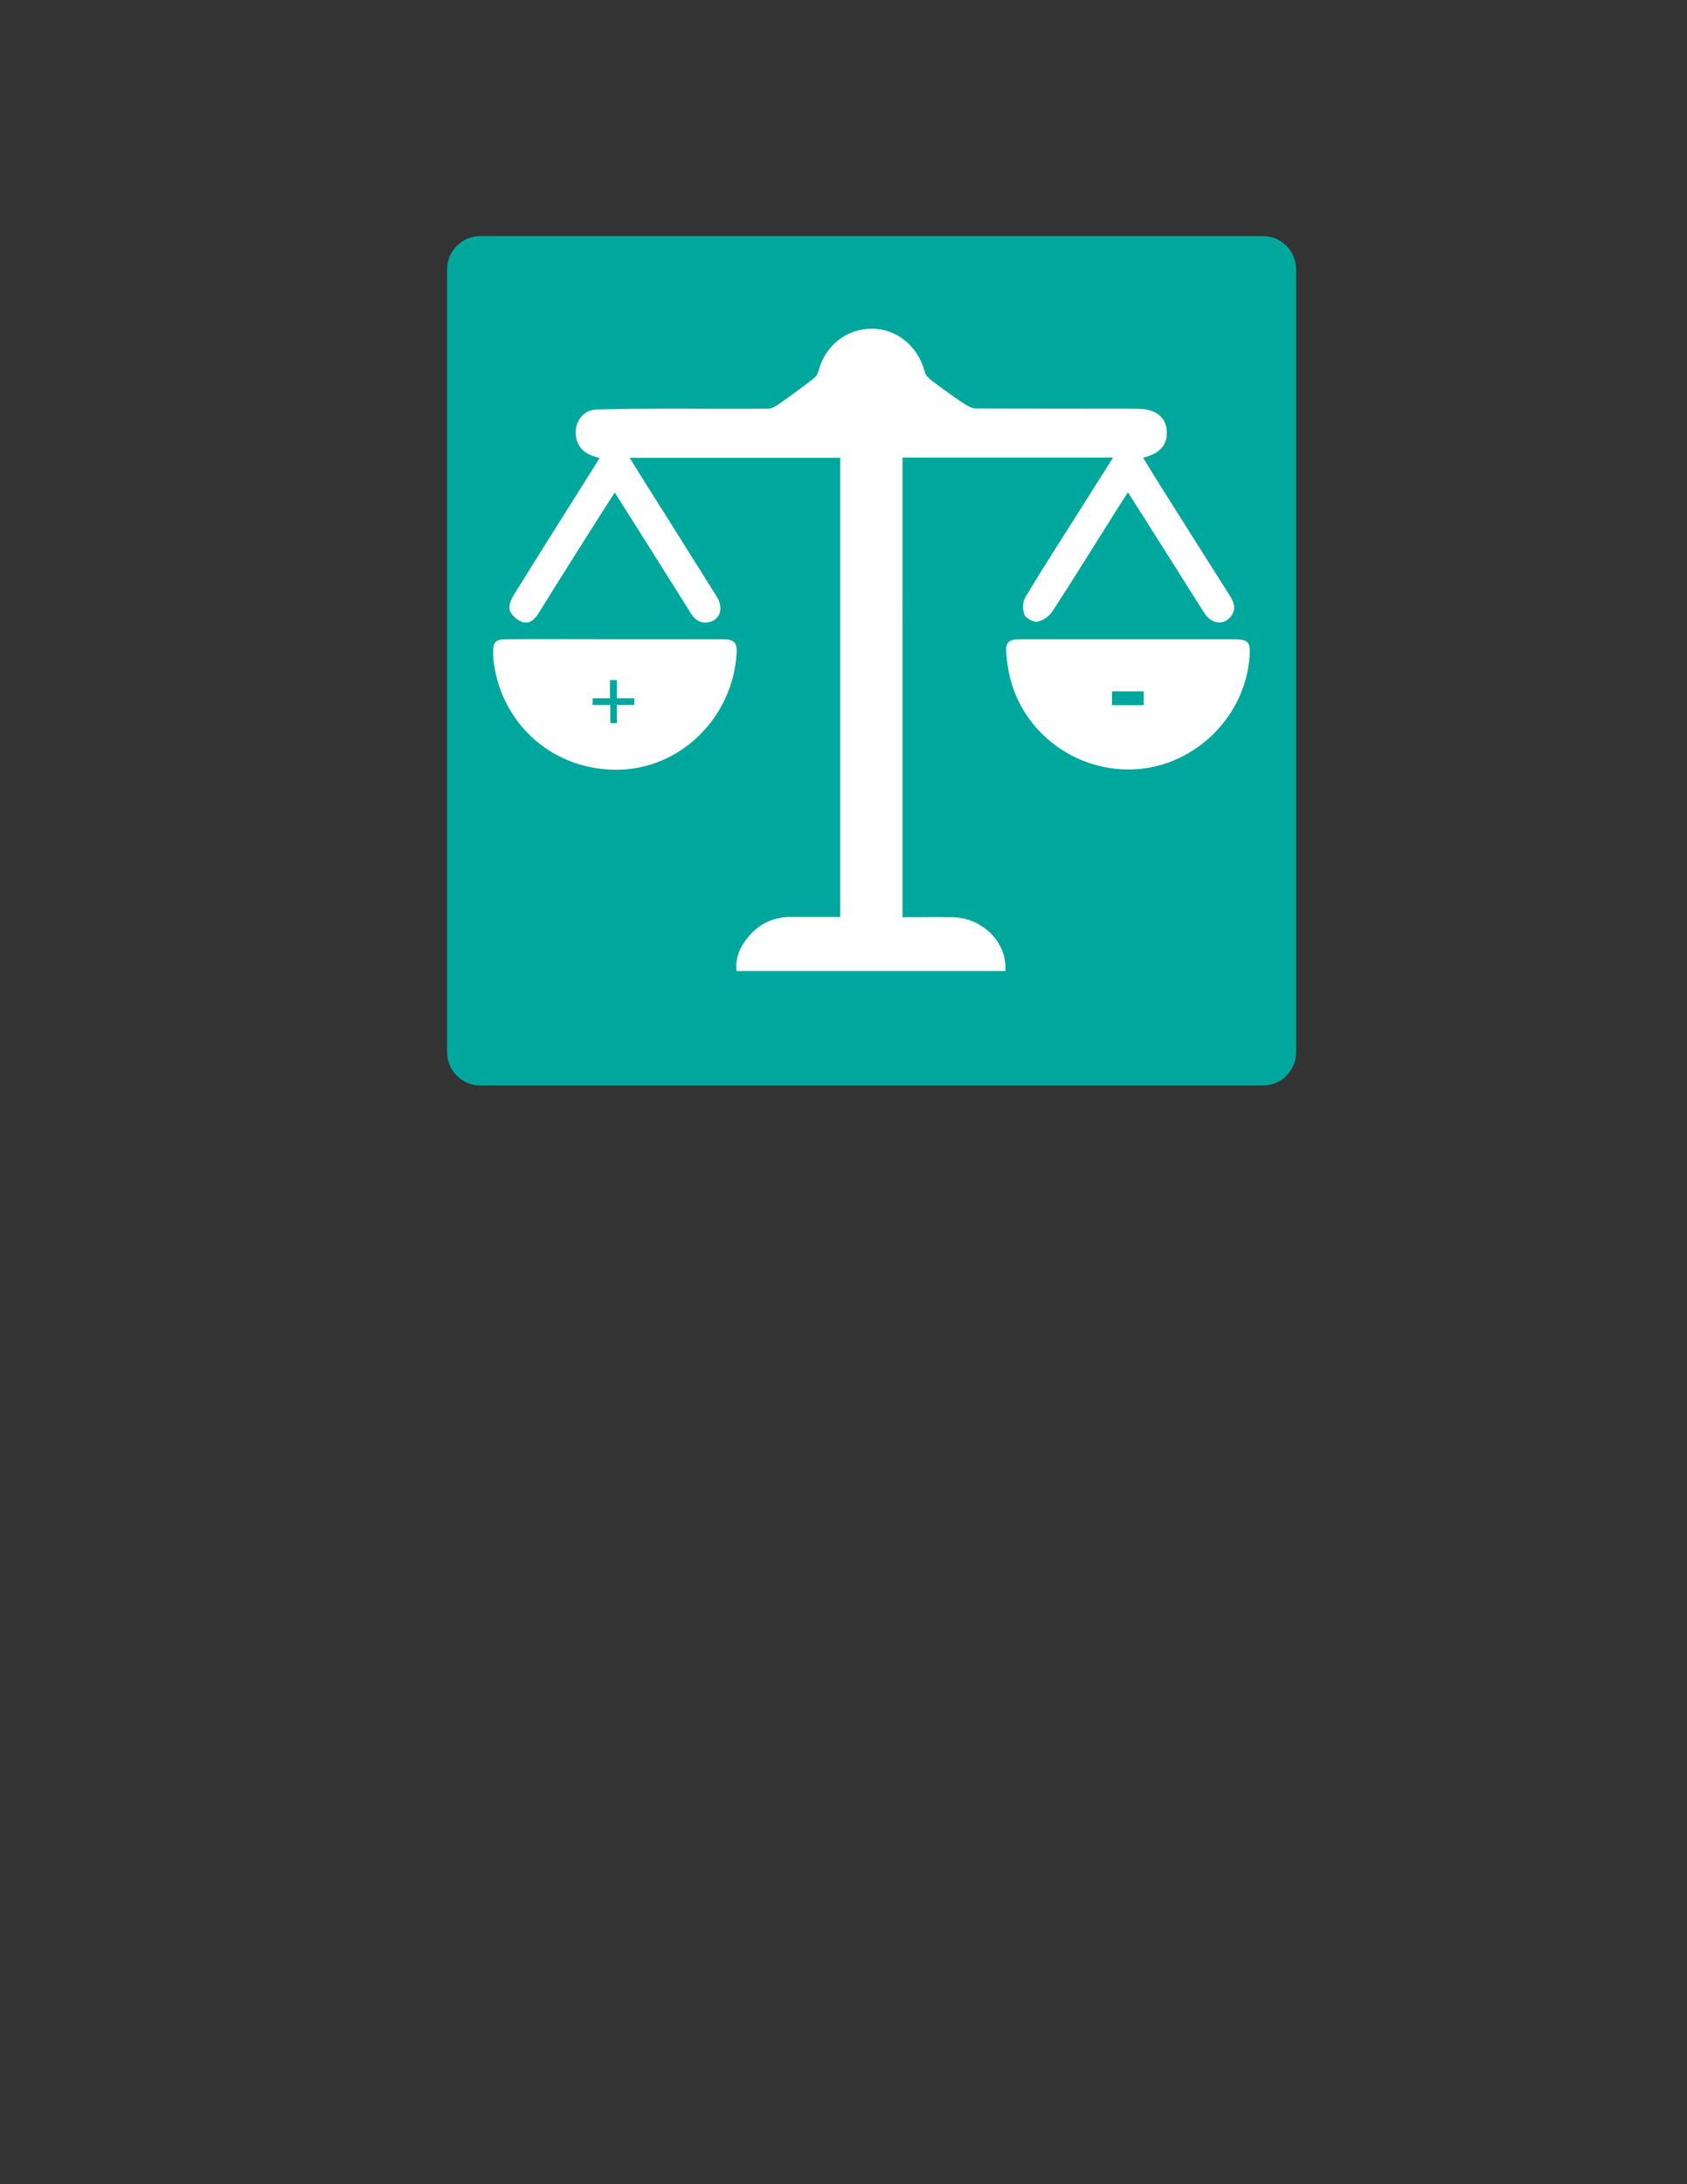 <?xml version="1.0" encoding="utf-8"?>
<!-- Generator: Adobe Illustrator 22.0.0, SVG Export Plug-In . SVG Version: 6.00 Build 0)  -->
<svg version="1.1" id="Layer_1" xmlns="http://www.w3.org/2000/svg" xmlns:xlink="http://www.w3.org/1999/xlink" x="0px" y="0px"
	 viewBox="0 0 612 792" style="enable-background:new 0 0 612 792;" xml:space="preserve">
<rect x="0" y="0" width="612" height="792" fill="#333333" stroke="none"/>
<style type="text/css">
	.st0{fill:#00A79D;}
	.st1{fill:#FFFFFF;}
</style>
<g>
	<path class="st0" d="M458.2,393.6h-284c-6.6,0-12-5.4-12-12v-284c0-6.6,5.4-12,12-12h284c6.6,0,12,5.4,12,12v284
		C470.2,388.2,464.8,393.6,458.2,393.6z"/>
	<g>
		<path class="st1" d="M327.4,332.6c6.3,0,12.4-0.1,18.4,0c10.8,0.3,19.7,9.3,18.9,19.5c-32.4,0-64.8,0-97.5,0
			c-0.5-4.7,1.2-8.7,4.1-12.2c4-4.9,9.2-7.4,15.6-7.4c5.9,0,11.8,0,17.9,0c0-55.7,0-111,0-166.5c-25.4,0-50.6,0-76.4,0
			c1.9,3,3.6,5.8,5.3,8.5c8.8,13.9,17.5,27.8,26.3,41.8c2.5,4,1.4,8.1-2.4,9.2c-3.3,0.9-5.4-0.6-7.1-3.3
			c-8.3-13.3-16.7-26.5-25-39.7c-0.7-1.2-1.5-2.3-2.5-3.9c-2.5,3.9-4.8,7.5-7.1,11.1c-6.9,10.9-13.8,21.8-20.6,32.8
			c-1.5,2.4-3.6,4-6.2,2.9c-1.7-0.7-3.7-2.5-4.2-4.2c-0.5-1.5,0.5-3.8,1.4-5.3c9.6-15.5,19.4-31,29.1-46.4c0.7-1.1,1.3-2.1,2.1-3.4
			c-1.1-0.4-2.1-0.6-3-1c-3.9-1.5-6-4.9-5.6-9.2c0.3-3.9,3.2-7.2,7.3-7.4c10.3-0.3,20.6-0.3,30.8-0.3c10.5,0,21,0.1,31.6,0
			c1.4,0,2.9-0.9,4.1-1.8c3.9-2.7,7.7-5.5,11.5-8.4c1.1-0.8,2.3-1.9,2.6-3.1c2.4-9.5,10.1-15.7,19.5-15.7c9.1,0,16.8,6.4,19.2,15.7
			c0.3,1.2,1.5,2.3,2.5,3.1c3.7,2.8,7.4,5.5,11.3,8.1c1.4,0.9,3.1,2,4.6,2c18.3,0.1,36.6,0.1,54.9,0.1c1.8,0,3.7,0,5.5,0.1
			c5.2,0.4,8.4,3.1,8.9,7.3c0.6,5-1.8,8.4-7.2,10c-0.3,0.1-0.6,0.2-1.3,0.4c2.1,3.5,4.2,6.8,6.3,10.2c8.3,13.2,16.7,26.5,25.1,39.7
			c1.8,2.8,2.5,5.5,0,8.1c-2.7,2.9-6.8,2.1-9.4-2c-7.5-11.9-15-23.8-22.5-35.6c-1.6-2.5-3.2-5-5-7.9c-2.1,3.3-4.1,6.3-6,9.4
			c-7.1,11.3-14.2,22.7-21.5,33.9c-1.1,1.7-3.3,3.2-5.3,3.6c-1.4,0.3-4.1-1.1-4.7-2.4c-0.8-1.8-0.8-4.6,0.2-6.3
			c6-10.1,12.4-20,18.7-29.9c4.3-6.8,8.6-13.7,13.2-20.9c-25.7,0-50.9,0-76.4,0C327.4,221.4,327.4,276.8,327.4,332.6z"/>
		<path class="st1" d="M409.2,231.8c12.7,0,25.4,0,38.1,0c5.6,0,6.4,0.9,6,6.3c-1.5,21.4-19.3,39.2-40.7,40.8
			c-21.7,1.6-41.7-13-46.4-34.1c-0.5-2.4-0.9-4.9-1.1-7.4c-0.5-4.4,0.6-5.6,5-5.6C383.1,231.8,396.1,231.8,409.2,231.8z"/>
		<path class="st1" d="M223.1,231.8c13,0,26.1,0,39.1,0c4.2,0,5.3,1.2,5,5.4c-1.5,23-20.2,41.4-42.6,41.9
			c-23.6,0.5-42.8-16.2-45.6-39.7c-0.1-0.9-0.1-1.8-0.1-2.7c-0.1-3.9,0.9-4.9,4.8-4.9C196.8,231.7,210,231.8,223.1,231.8z"/>
	</g>
	<g>
		<path class="st0" d="M223.5,246.9v6.6h6.3v1.7h-6.3v6.6h-1.8v-6.6h-6.3v-1.7h6.3v-6.6H223.5z"/>
		<path class="st0" d="M223.9,262.2h-2.5v-6.6H215v-2.4h6.3v-6.6h2.5v6.6h6.3v2.4h-6.3V262.2z M222.1,261.5h1v-6.6h6.3v-0.9h-6.3
			v-6.6h-1v6.6h-6.3v0.9h6.3V261.5z"/>
	</g>
	<g>
		<rect x="403.4" y="250.7" class="st0" width="11.5" height="5"/>
	</g>
</g>
</svg>
